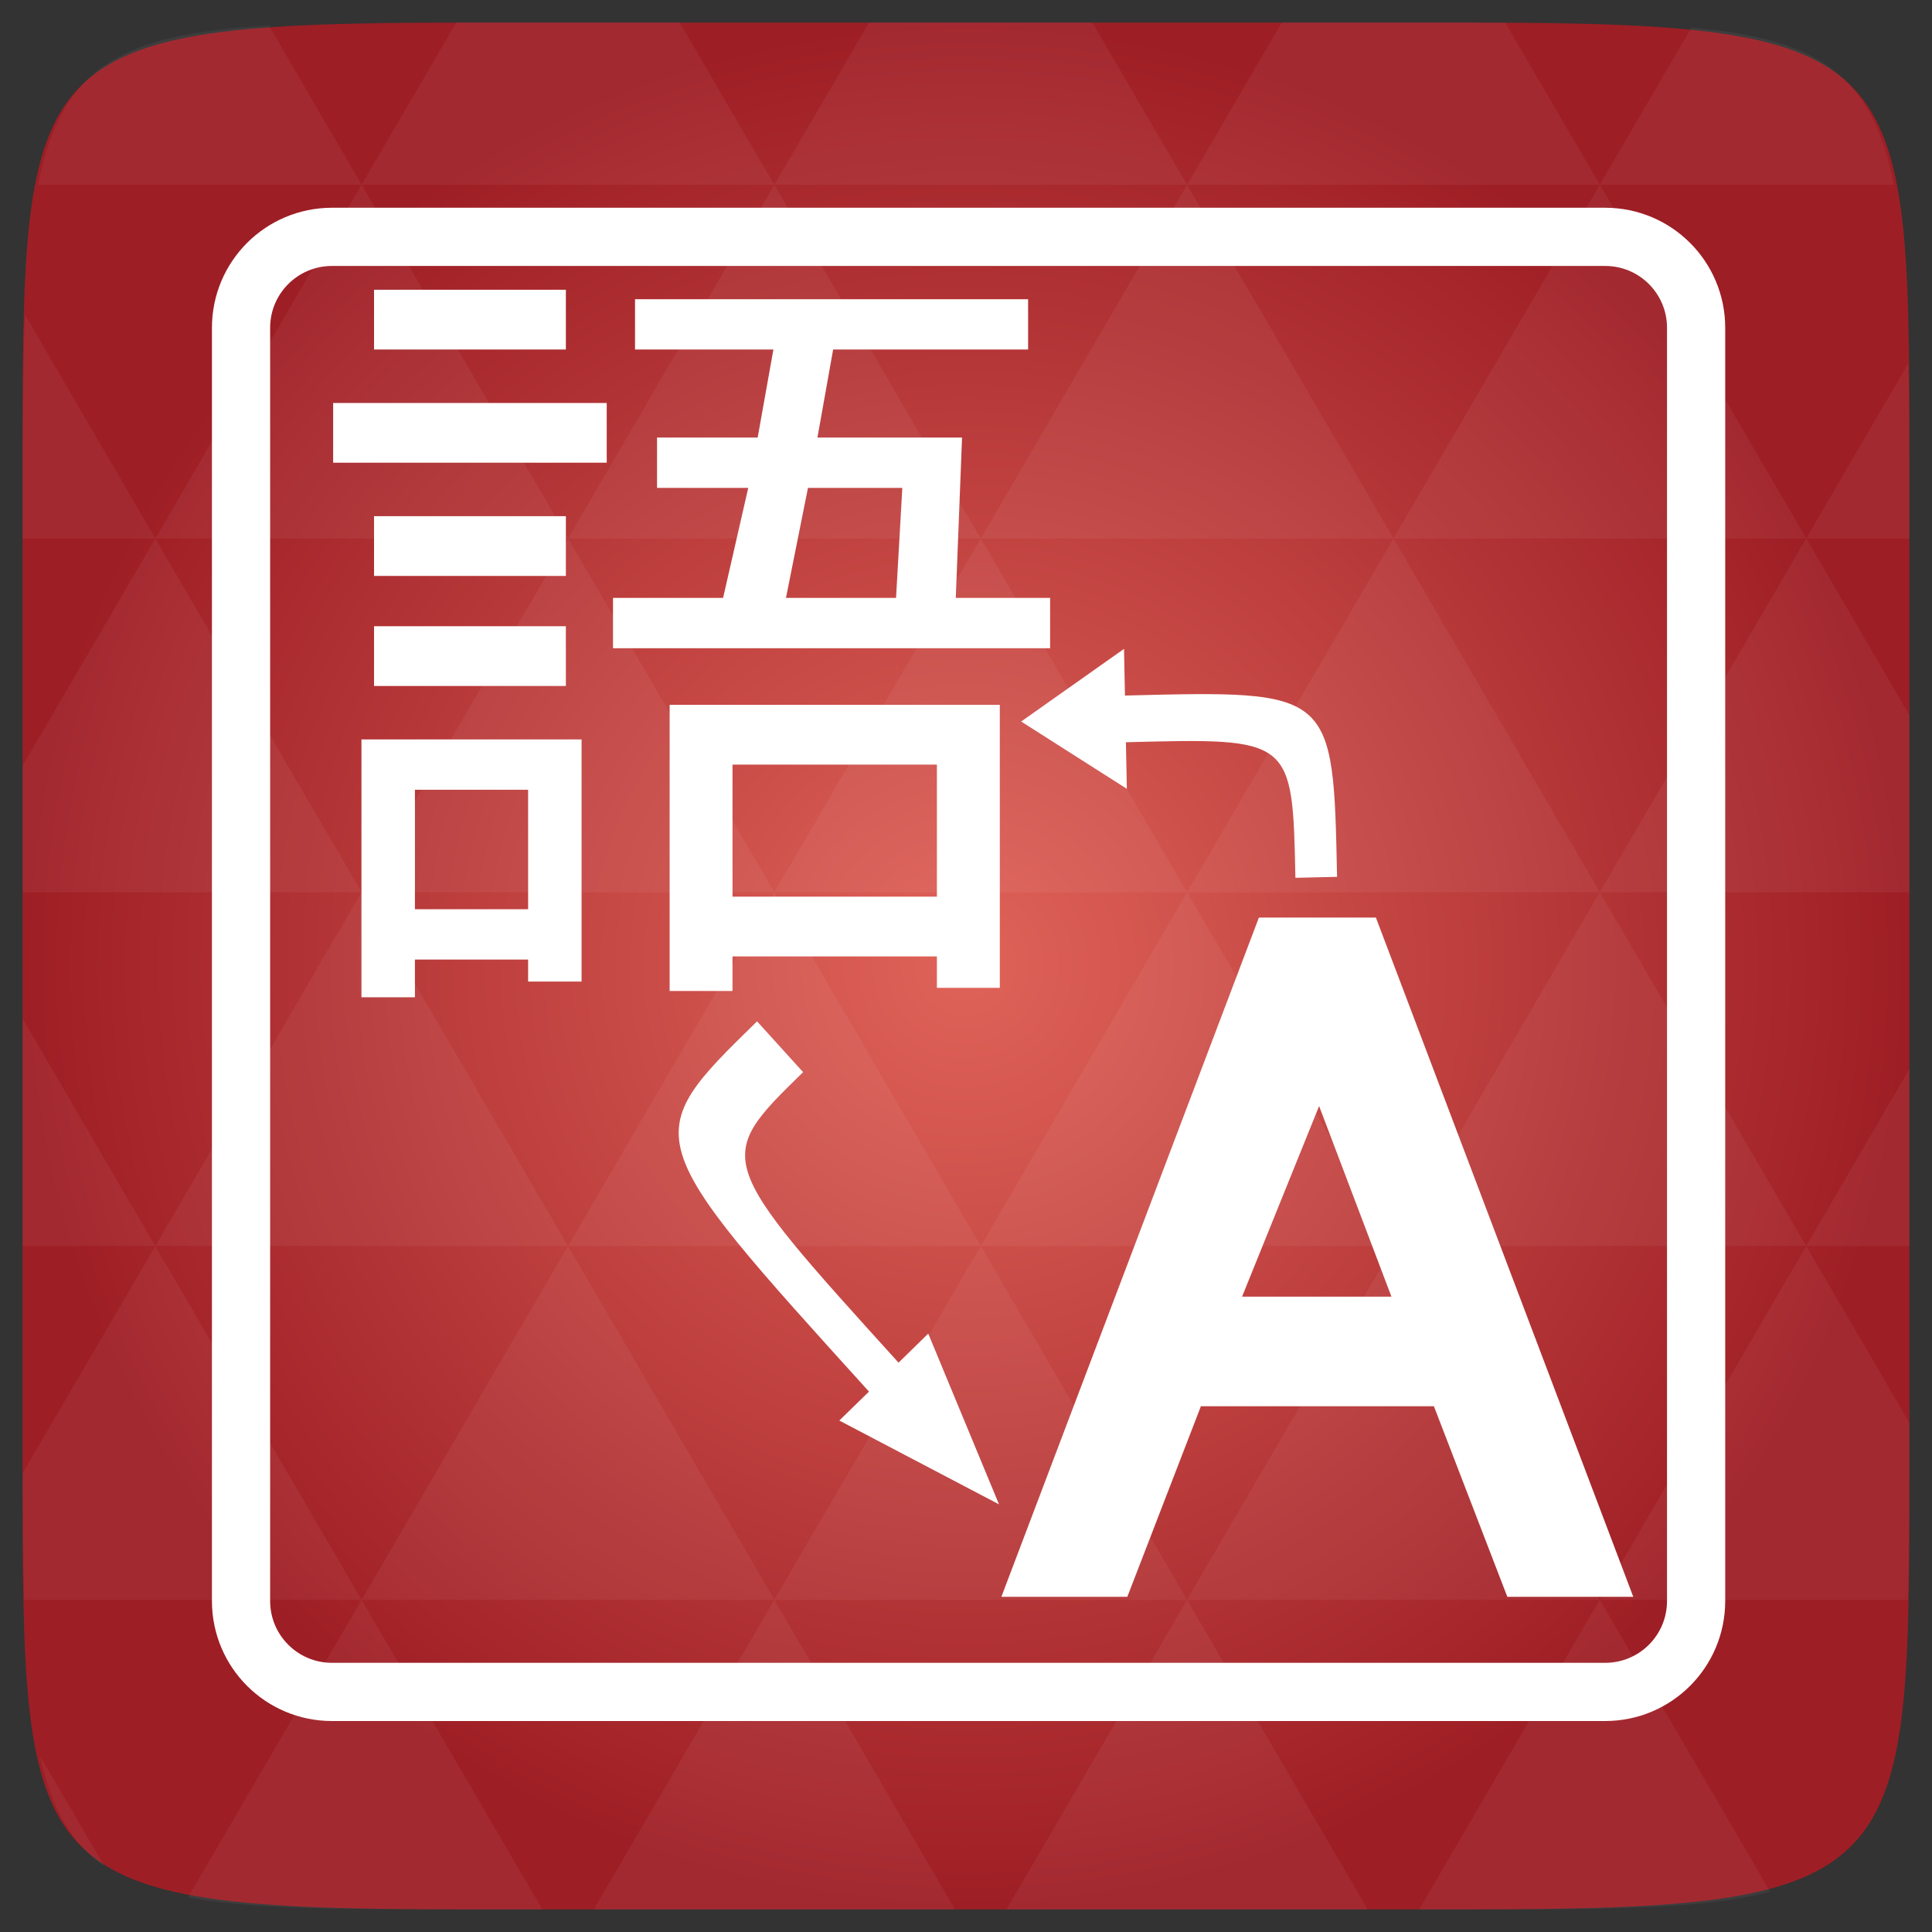 <svg width="48" xmlns="http://www.w3.org/2000/svg" height="48" viewBox="0 0 48 48" xmlns:xlink="http://www.w3.org/1999/xlink">
<rect x="0" y="0" width="48" height="48" fill="#333333" stroke="none"/>
<defs>
<radialGradient cx="148.004" cy="160" gradientTransform="matrix(.183 0 0 .183 -3.1 -5.297)" id="radial0" r="128" gradientUnits="userSpaceOnUse">
<stop offset="0" style="stop-color:#e06359"/>
<stop offset="1" style="stop-color:#9e1e25"/>
</radialGradient>
</defs>
<path style="fill:url(#radial0)" d="M 47.438 11.547 L 47.438 36.453 C 47.438 46.703 47.438 47.438 36.453 47.438 L 11.551 47.438 C 0.562 47.438 0.562 46.703 0.562 36.453 L 0.562 11.547 C 0.562 1.297 0.562 0.562 11.551 0.562 L 36.453 0.562 C 47.438 0.562 47.438 1.297 47.438 11.547 Z "/>
<path style="fill:#fff;fill-opacity:.051" d="M 38.266 47.438 C 40.809 47.426 42.645 47.355 43.977 46.996 L 39.746 39.746 L 35.262 47.438 L 36.453 47.438 C 37.094 47.438 37.695 47.438 38.266 47.438 Z M 39.746 39.746 L 34.621 30.957 L 29.492 39.746 Z M 39.746 39.746 L 47.398 39.746 C 47.43 38.773 47.438 37.684 47.438 36.449 L 47.438 35.352 L 44.875 30.957 Z M 44.875 30.957 L 39.746 22.168 L 34.621 30.957 Z M 44.875 30.957 L 47.438 30.957 L 47.438 26.562 Z M 34.621 30.957 L 29.492 22.168 L 24.367 30.957 Z M 24.367 30.957 L 19.238 39.746 L 29.492 39.746 Z M 24.367 30.957 L 19.238 22.168 L 14.113 30.957 Z M 14.113 30.957 L 8.984 39.746 L 19.238 39.746 Z M 14.113 30.957 L 8.984 22.168 L 3.859 30.957 Z M 3.859 30.957 L 0.562 36.605 C 0.562 37.773 0.574 38.816 0.602 39.746 L 8.984 39.746 Z M 3.859 30.957 L 0.562 25.309 L 0.562 30.957 Z M 8.984 39.746 L 4.672 47.141 C 6.27 47.434 8.48 47.438 11.547 47.438 L 13.473 47.438 Z M 8.984 22.168 L 3.859 13.379 L 0.562 19.027 L 0.562 22.168 Z M 8.984 22.168 L 19.238 22.168 L 14.113 13.379 Z M 14.113 13.379 L 8.984 4.59 L 3.859 13.379 Z M 14.113 13.379 L 24.367 13.379 L 19.238 4.59 Z M 19.238 4.59 L 16.887 0.562 L 11.547 0.562 C 11.473 0.562 11.41 0.562 11.336 0.562 L 8.984 4.59 Z M 19.238 4.59 L 29.492 4.59 L 27.141 0.562 L 21.59 0.562 Z M 29.492 4.59 L 39.746 4.59 L 37.395 0.562 C 37.082 0.562 36.785 0.562 36.449 0.562 L 31.844 0.562 Z M 29.492 4.59 L 24.367 13.379 L 34.621 13.379 Z M 34.621 13.379 L 44.875 13.379 L 39.746 4.59 Z M 34.621 13.379 L 29.492 22.168 L 39.746 22.168 Z M 39.746 22.168 L 47.438 22.168 L 47.438 17.773 L 44.875 13.379 Z M 44.875 13.379 L 47.438 13.379 L 47.438 11.547 C 47.438 10.633 47.43 9.797 47.414 9.023 Z M 29.492 22.168 L 24.367 13.379 L 19.238 22.168 Z M 39.746 4.59 L 47.055 4.59 C 46.5 1.832 45.168 0.961 42.023 0.688 Z M 8.984 4.59 L 6.68 0.637 C 3.02 0.844 1.539 1.633 0.945 4.59 Z M 3.859 13.379 L 0.621 7.824 C 0.578 8.898 0.562 10.133 0.562 11.547 L 0.562 13.379 Z M 19.238 39.746 L 14.754 47.438 L 23.727 47.438 Z M 29.492 39.746 L 25.008 47.438 L 33.98 47.438 Z M 2.594 46.367 L 0.992 43.621 C 1.285 44.938 1.777 45.801 2.594 46.367 Z "/>
<path style="fill:none;stroke:#fff;stroke-linecap:round;stroke-width:7.692" d="M 43.875 -176.146 L 212.125 -176.146 C 218.771 -176.146 224.146 -170.771 224.146 -164.125 L 224.146 4.125 C 224.146 10.771 218.771 16.146 212.125 16.146 L 43.875 16.146 C 37.229 16.146 31.854 10.771 31.854 4.125 L 31.854 -164.125 C 31.854 -170.771 37.229 -176.146 43.875 -176.146 Z " transform="matrix(.188 0 0 .188 0 39)"/>
<g style="fill:#fff">
<path d="M 37.449 39.672 L 35.625 34.938 L 29.836 34.938 L 28.008 39.672 L 24.879 39.672 L 31.277 22.797 L 34.184 22.797 L 40.578 39.672 L 37.449 39.672 M 32.773 27.48 L 30.859 32.215 L 34.57 32.215 L 32.773 27.48 "/>
<path d="M 8.277 10.012 L 15.074 10.012 L 15.074 11.496 L 8.277 11.496 Z M 15.777 8.684 L 15.777 7.434 L 25.543 7.434 L 25.543 8.684 L 20.699 8.684 L 20.309 10.871 L 23.902 10.871 L 23.746 14.855 L 26.09 14.855 L 26.09 16.105 L 15.23 16.105 L 15.23 14.855 L 17.965 14.855 L 18.59 12.121 L 16.324 12.121 L 16.324 10.871 L 18.824 10.871 L 19.215 8.684 Z M 9.293 8.684 L 9.293 7.199 L 14.059 7.199 L 14.059 8.684 Z M 9.293 14.309 L 9.293 12.824 L 14.059 12.824 L 14.059 14.309 Z M 9.293 17.043 L 9.293 15.559 L 14.059 15.559 L 14.059 17.043 Z M 8.98 24.777 L 8.98 18.371 L 14.449 18.371 L 14.449 24.387 L 13.121 24.387 L 13.121 23.84 L 10.309 23.84 L 10.309 24.777 Z M 10.309 22.59 L 13.121 22.59 L 13.121 19.621 L 10.309 19.621 Z M 16.637 24.621 L 16.637 17.512 L 24.84 17.512 L 24.84 24.543 L 23.277 24.543 L 23.277 23.762 L 18.199 23.762 L 18.199 24.621 Z M 23.277 22.277 L 23.277 18.996 L 18.199 18.996 L 18.199 22.277 Z M 19.527 14.855 L 22.262 14.855 L 22.418 12.121 L 20.074 12.121 Z "/>
<path d="M 24.82 37.375 L 23.062 33.133 L 22.324 33.855 C 17.742 28.797 17.742 28.797 19.953 26.637 L 18.809 25.375 C 15.863 28.254 15.863 28.254 21.59 34.574 L 20.852 35.293 Z "/>
<path d="M 25.371 17.926 L 27.996 19.598 L 27.973 18.441 C 32.113 18.332 32.113 18.332 32.184 21.809 L 33.219 21.785 C 33.125 17.148 33.125 17.148 27.949 17.281 L 27.926 16.121 Z "/>
</g>
</svg>
